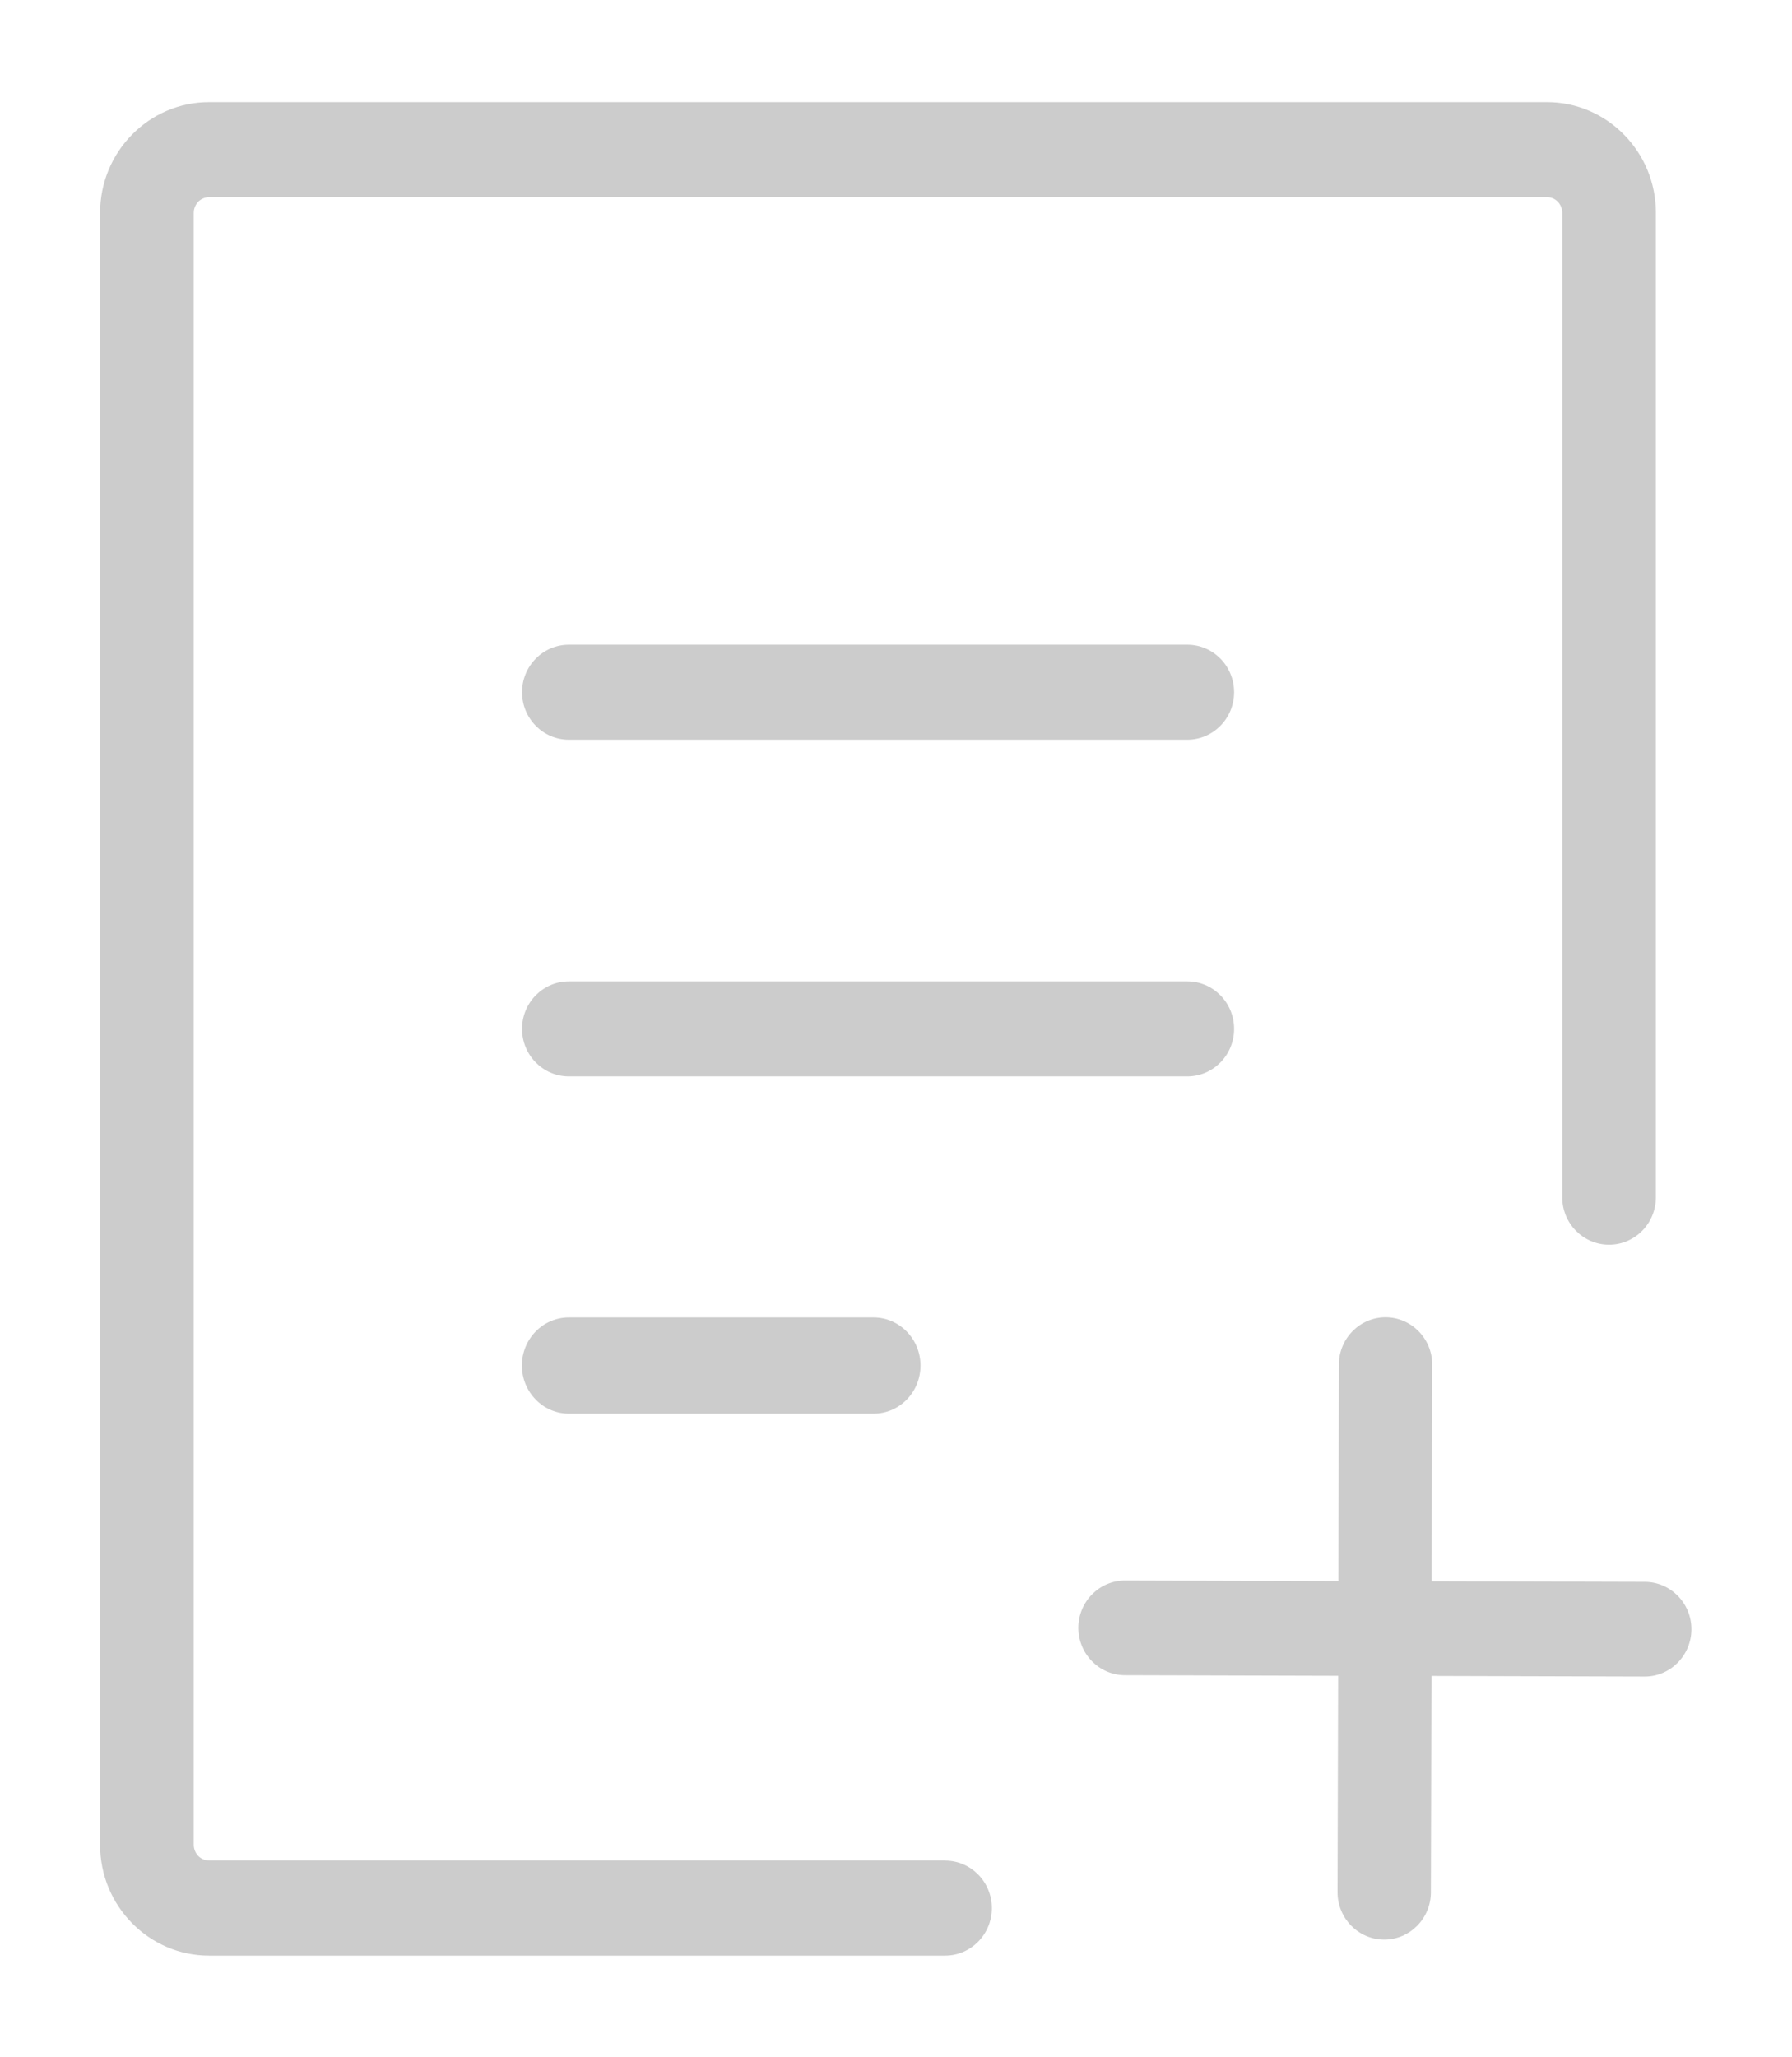 <?xml version="1.0" encoding="UTF-8" standalone="no"?>
<svg
   version="1.1"
   id="Layer_1"
   x="0px"
   y="0px"
   viewBox="0 0 107.07 122.88"
   style="enable-background:new 0 0 107.07 122.88"
   xml:space="preserve"
   sodipodi:docname="new-file2.svg"
   inkscape:version="1.2.1 (9c6d41e410, 2022-07-14)"
   xmlns:inkscape="http://www.inkscape.org/namespaces/inkscape"
   xmlns:sodipodi="http://sodipodi.sourceforge.net/DTD/sodipodi-0.dtd"
   xmlns="http://www.w3.org/2000/svg"
   xmlns:svg="http://www.w3.org/2000/svg"><defs
     id="defs15185" /><sodipodi:namedview
     id="namedview15183"
     pagecolor="#ffffff"
     bordercolor="#000000"
     borderopacity="0.25"
     inkscape:showpageshadow="2"
     inkscape:pageopacity="0.0"
     inkscape:pagecheckerboard="0"
     inkscape:deskcolor="#d1d1d1"
     showgrid="false"
     inkscape:zoom="8.3577476"
     inkscape:cx="53.483309"
     inkscape:cy="61.499823"
     inkscape:window-width="2560"
     inkscape:window-height="1377"
     inkscape:window-x="-8"
     inkscape:window-y="-8"
     inkscape:window-maximized="1"
     inkscape:current-layer="Layer_1" /><g
     id="g15180"
     style="fill:#cccccc"
     transform="matrix(0.888,0,0,0.901,5.982,6.102)"><path
       d="m 31.54,86.95 c -1.74,0 -3.16,-1.43 -3.16,-3.19 0,-1.76 1.41,-3.19 3.16,-3.19 h 20.5 c 1.74,0 3.16,1.43 3.16,3.19 0,1.76 -1.41,3.19 -3.16,3.19 h -20.5 z m 0,-44.68 c -1.74,0 -3.15,-1.41 -3.15,-3.15 0,-1.74 1.41,-3.15 3.15,-3.15 h 41.61 c 1.74,0 3.15,1.41 3.15,3.15 0,1.74 -1.41,3.15 -3.15,3.15 H 31.54 Z m 25.31,74.31 c 1.74,0 3.15,1.41 3.15,3.15 0,1.74 -1.41,3.15 -3.15,3.15 H 7.33 c -2.02,0 -3.85,-0.82 -5.18,-2.15 C 0.82,119.4 0,117.57 0,115.55 V 7.33 C 0,5.31 0.82,3.48 2.15,2.15 3.48,0.82 5.31,0 7.33,0 h 90.02 c 2.02,0 3.85,0.82 5.18,2.15 1.33,1.33 2.15,3.16 2.15,5.18 V 72.6 c 0,1.74 -1.41,3.15 -3.15,3.15 -1.74,0 -3.15,-1.41 -3.15,-3.15 V 7.33 C 98.38,7.05 98.26,6.79 98.08,6.6 97.89,6.41 97.63,6.3 97.35,6.3 H 7.33 C 7.05,6.3 6.79,6.42 6.6,6.6 6.42,6.8 6.3,7.05 6.3,7.33 v 108.21 c 0,0.28 0.12,0.54 0.3,0.73 0.19,0.19 0.45,0.3 0.73,0.3 H 56.85 Z M 83.35,83.7 c 0,-1.73 1.41,-3.14 3.14,-3.14 1.73,0 3.14,1.41 3.14,3.14 l -0.04,14.36 14.34,0.04 c 1.73,0 3.14,1.41 3.14,3.14 0,1.73 -1.41,3.14 -3.14,3.14 l -14.35,-0.04 -0.04,14.34 c 0,1.73 -1.41,3.14 -3.14,3.14 -1.73,0 -3.14,-1.41 -3.14,-3.14 l 0.04,-14.35 -14.34,-0.04 c -1.73,0 -3.14,-1.41 -3.14,-3.14 0,-1.73 1.41,-3.14 3.14,-3.14 L 83.32,98.05 83.35,83.7 Z M 31.54,64.59 c -1.74,0 -3.15,-1.41 -3.15,-3.15 0,-1.74 1.41,-3.15 3.15,-3.15 h 41.61 c 1.74,0 3.15,1.41 3.15,3.15 0,1.74 -1.41,3.15 -3.15,3.15 H 31.54 Z"
       id="path15178"
       style="fill:#cccccc" /></g></svg>
